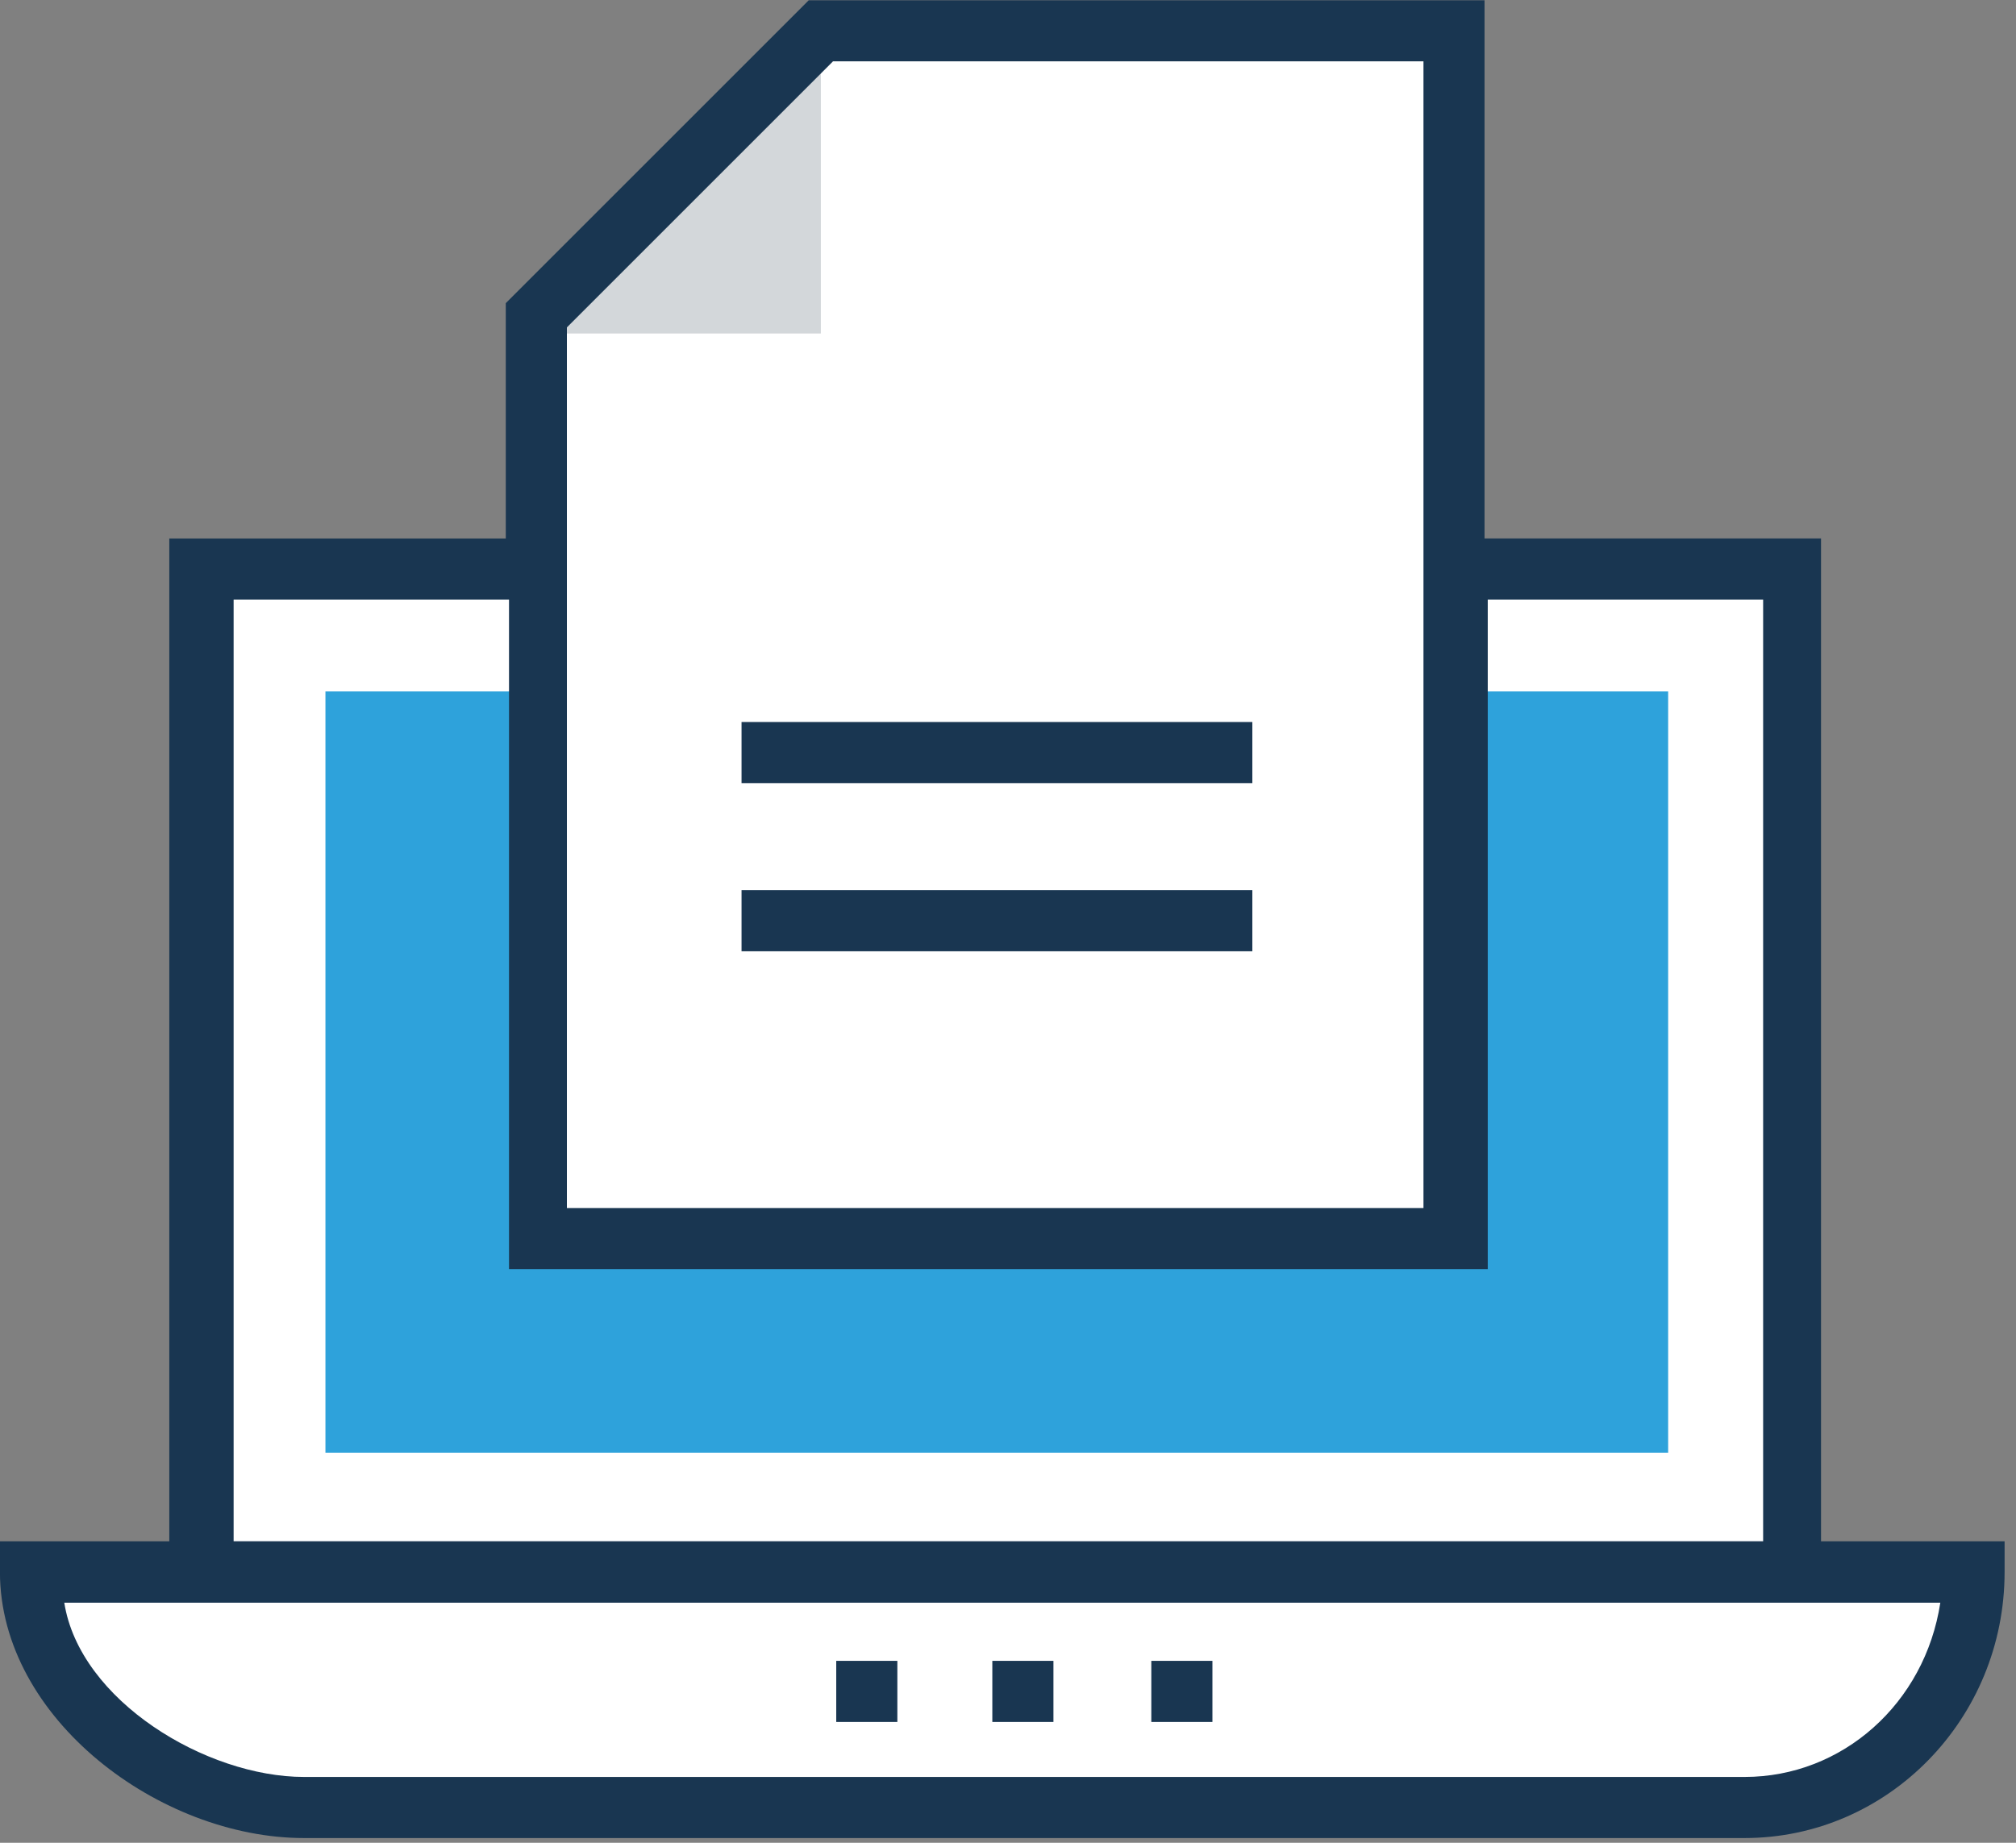 <!-- Generated by IcoMoon.io -->
<svg version="1.1" xmlns="http://www.w3.org/2000/svg" width="35" height="32" viewBox="0 0 35 32">
<rect x="0" y="0" width="35" height="32" fill="#808080" stroke="none"/>
<title>icon-writing-text</title>
<path fill="#fff" d="M3.529 9.883h27.559v17.469h-27.559v-17.469z"></path>
<path fill="#2ea2db" d="M5.65 12.005h23.311v13.221h-23.311v-13.221z"></path>
<path fill="#fff" d="M0.533 27.353c0 2.282 2.518 4.087 4.745 4.087h25.010c2.177 0 3.981-1.805 3.981-4.087h-33.737z"></path>
<path fill="#193651" d="M14.518 28.841h1.061v1.061h-1.061v-1.061z"></path>
<path fill="#193651" d="M17.228 28.841h1.061v1.061h-1.061v-1.061z"></path>
<path fill="#193651" d="M19.988 28.841h1.061v1.061h-1.061v-1.061z"></path>
<path fill="#fff" d="M14.251 0.538l-4.936 4.937v16.037h15.981v-20.973z"></path>
<path fill="#d3d7da" d="M14.251 0.538l-5.259 5.253h5.259z"></path>
<path fill="#193651" d="M31.615 9.35h-5.842v-9.345h-11.733l-5.259 5.259v4.087h-5.842v17.414h-2.94v0.533c0 2.549 2.779 4.62 5.278 4.62h25.010c2.493 0 4.515-2.071 4.515-4.62v-0.533h-3.187v-17.414zM9.842 5.685l4.62-4.62h10.251v19.913h-14.871v-15.293zM4.056 10.411h4.781v11.628h16.992v-11.628h4.781v16.353h-26.554v-16.353zM30.288 30.857h-25.010c-1.699 0-3.895-1.327-4.162-3.026h32.57c-0.267 1.749-1.699 3.026-3.398 3.026z"></path>
<path fill="#193651" d="M12.874 12.538h8.868v1.061h-8.868v-1.061z"></path>
<path fill="#193651" d="M12.874 15.458h8.868v1.061h-8.868v-1.061z"></path>
</svg>

